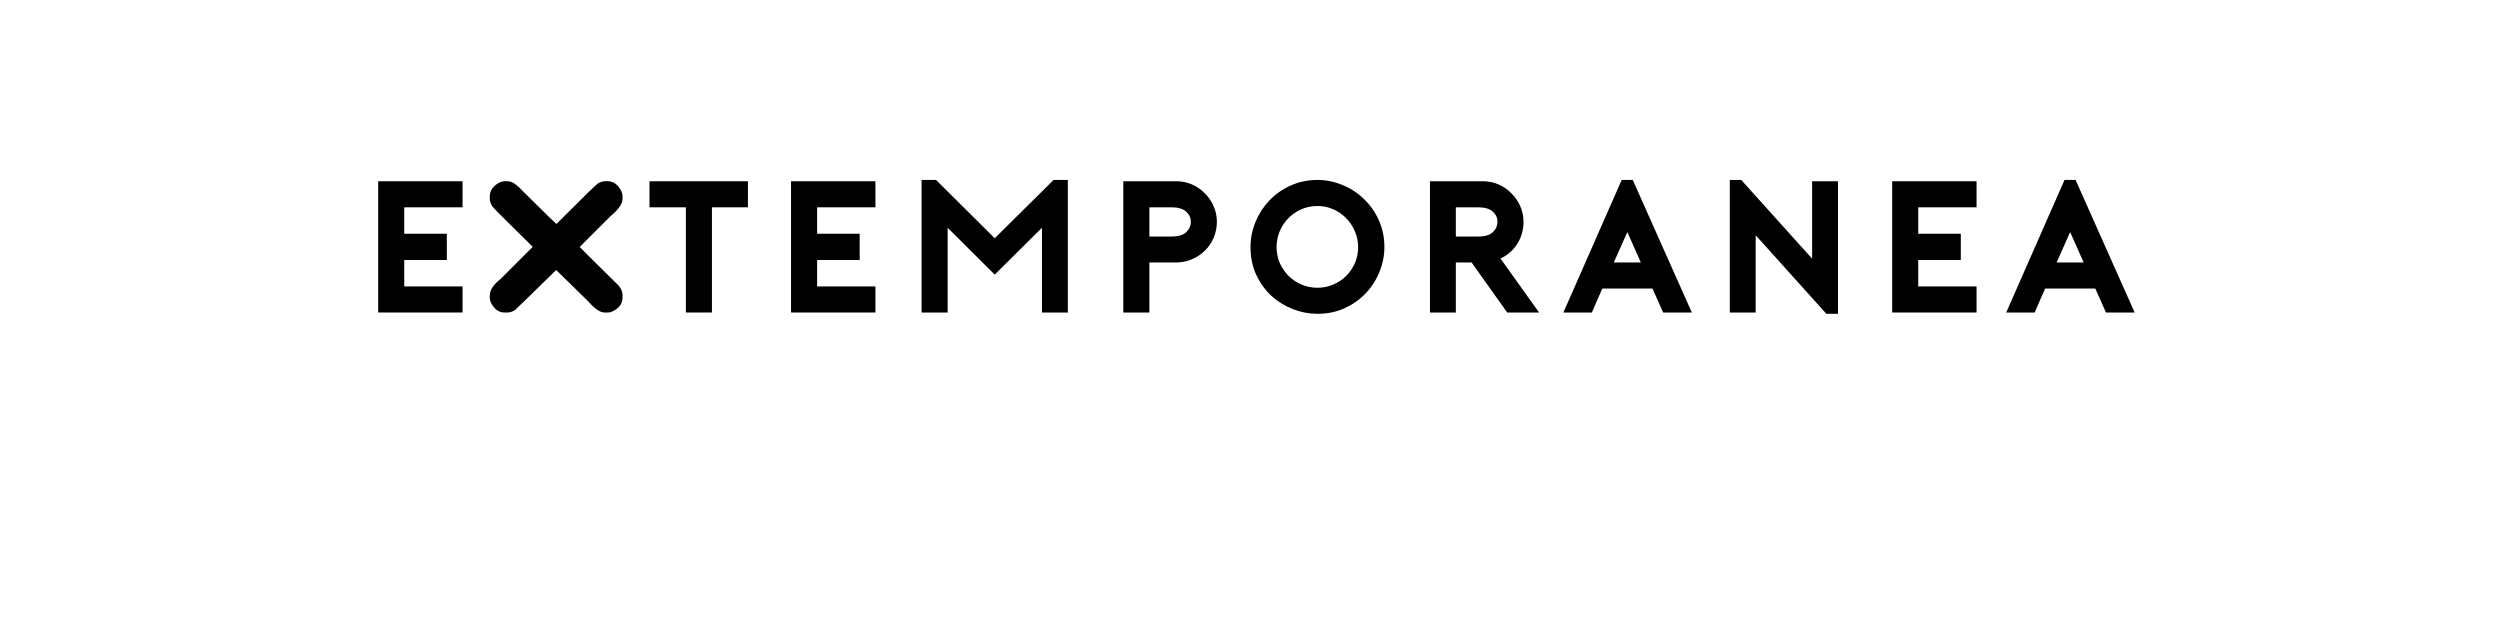 <?xml version="1.0" encoding="UTF-8" standalone="no"?>
<svg
   xmlns:dc="http://purl.org/dc/elements/1.1/"
   xmlns:cc="http://creativecommons.org/ns#"
   xmlns:rdf="http://www.w3.org/1999/02/22-rdf-syntax-ns#"
   xmlns:svg="http://www.w3.org/2000/svg"
   xmlns="http://www.w3.org/2000/svg"
   id="svg16"
   width="800px"
   version="1.1"
   height="200px">
  <defs
     id="defs4">
    <style
       id="style2"
       type="text/css"><![CDATA[    
     @font-face {font-family:Porter;
     src: url('/Users/francesco/Repos/write-logos/src/fonts/Fonts_E_TEMPORANEA/Porter_Bold.ttf');}
     @font-face {font-family:Zian;
     src: url('/Users/francesco/Repos/write-logos/src/fonts/Fonts_X/Zianfreepromo.ttf');}
     ]]></style>
  </defs>
  <g
     id="g14"
     style="font-size:60px">
    <g
       style="text-anchor:middle"
       id="text12"
       aria-label="EXTEMPORANEA">
      <path
         id="path22"
         style="font-family:Porter;letter-spacing:0.075em"
         d="m 129.359,66.34 v 8.46 h 13.62 v 8.4 h -13.62 v 8.46 h 18.66 V 100 h -27 V 58 h 27 v 8.34 z" />
      <path
         id="path24"
         style="font-family:Zian;letter-spacing:0.05em"
         d="m 161.506,57.988 h 0.82 q 2.08,0 4.6,2.812 10.957,10.84 11.133,10.869 12.773,-12.832 13.359,-13.008 1.23,-0.674 2.197,-0.674 h 0.82 q 2.783,0 4.424,3.223 0.352,0.85 0.352,1.494 v 0.996 q 0,2.256 -3.926,5.566 L 185.5,79.023 q 0,0.088 12.451,12.363 1.26,1.494 1.26,3.047 v 0.762 q 0,3.223 -3.838,4.717 Q 194.904,100 194.611,100 h -1.172 q -2.139,0 -5.273,-3.633 L 177.971,86.406 Q 167.248,96.924 164.846,99.18 163.527,100 162.502,100 h -1.172 q -2.607,0 -4.277,-3.223 -0.322,-0.85 -0.322,-1.494 v -0.762 q 0,-2.549 3.516,-5.303 l 10.195,-10.195 v -0.059 q -12.861,-12.656 -12.861,-12.861 -0.85,-1.377 -0.85,-2.49 v -0.732 q 0,-2.9 3.252,-4.57 0.85,-0.322 1.523,-0.322 z" />
      <path
         id="path26"
         style="font-family:Porter;letter-spacing:0.075em"
         d="m 239.339,66.34 h -11.52 V 100 h -8.34 V 66.34 h -11.64 V 58 h 31.5 z" />
      <path
         id="path28"
         style="font-family:Porter;letter-spacing:0.075em"
         d="m 261.476,66.34 v 8.46 h 13.62 v 8.4 h -13.62 v 8.46 h 18.66 V 100 h -27 V 58 h 27 v 8.34 z" />
      <path
         id="path30"
         style="font-family:Porter;letter-spacing:0.075em"
         d="M 341.708,57.58 V 100 h -8.28 V 72.88 l -15.12,15 -15.06,-15 V 100 h -8.34 V 57.58 h 4.62 l 18.78,18.66 18.84,-18.66 z" />
      <path
         id="path32"
         style="font-family:Porter;letter-spacing:0.075em"
         d="m 367.802,100 h -8.34 V 58 h 16.98 q 2.64,0 4.98,1.02 2.34,1.02 4.08,2.82 1.8,1.74 2.82,4.08 1.08,2.34 1.08,5.04 0,2.7 -1.02,5.1 -1.02,2.4 -2.82,4.14 -1.74,1.74 -4.14,2.76 -2.34,1.02 -4.98,1.02 h -8.64 z m 0,-24.3 h 7.08 q 3.18,0 4.68,-1.38 1.5,-1.44 1.5,-3.36 0,-1.92 -1.5,-3.24 -1.5,-1.38 -4.68,-1.38 h -7.08 z" />
      <path
         id="path34"
         style="font-family:Porter;letter-spacing:0.075em"
         d="m 421.585,100.42 q -4.02,0 -7.86,-1.5 -3.84,-1.5 -6.9,-4.26 -3,-2.82 -4.86,-6.78 -1.8,-3.96 -1.8,-8.82 0,-4.2 1.62,-8.1 1.62,-3.9 4.44,-6.84 2.88,-3 6.78,-4.74 3.96,-1.8 8.58,-1.8 4.14,0 7.98,1.62 3.9,1.56 6.84,4.44 3,2.82 4.8,6.78 1.8,3.96 1.8,8.64 0,4.14 -1.62,8.04 -1.56,3.84 -4.44,6.84 -2.82,2.94 -6.78,4.74 -3.9,1.74 -8.58,1.74 z m 0,-34.5 q -2.7,0 -5.1,1.02 -2.34,1.02 -4.14,2.82 -1.8,1.8 -2.82,4.2 -1.02,2.4 -1.02,5.1 0,2.7 1.02,5.1 1.08,2.34 2.82,4.14 1.8,1.74 4.14,2.76 2.4,1.02 5.1,1.02 2.7,0 5.04,-1.02 2.4,-1.02 4.14,-2.76 1.8,-1.8 2.82,-4.14 1.02,-2.4 1.02,-5.1 0,-2.7 -1.08,-5.1 -1.02,-2.4 -2.82,-4.2 -1.74,-1.8 -4.14,-2.82 -2.34,-1.02 -4.98,-1.02 z" />
      <path
         id="path36"
         style="font-family:Porter;letter-spacing:0.075em"
         d="m 492.505,100 h -10.2 l -11.4,-16.02 h -5.04 V 100 h -8.28 V 58 h 16.98 q 2.64,0 4.98,1.02 2.34,1.02 4.08,2.82 1.8,1.74 2.82,4.08 1.08,2.34 1.08,5.04 0,3.96 -2.04,7.14 -2.04,3.12 -5.34,4.62 z m -19.5,-24.3 q 3.18,0 4.68,-1.38 1.5,-1.44 1.5,-3.36 0,-1.92 -1.5,-3.24 -1.5,-1.38 -4.68,-1.38 h -7.14 v 9.36 z" />
      <path
         id="path38"
         style="font-family:Porter;letter-spacing:0.075em"
         d="m 522.484,57.58 18.9,42.42 h -9.18 l -3.42,-7.68 h -16.02 q -0.78,1.8 -1.74,3.9 -0.9,2.04 -1.62,3.78 h -9.12 l 18.66,-42.42 z m 2.58,26.4 -4.32,-9.72 -4.32,9.72 z" />
      <path
         id="path40"
         style="font-family:Porter;letter-spacing:0.075em"
         d="m 553.538,57.58 h 3.66 l 22.68,25.2 V 58 h 8.28 v 42.42 h -3.72 l -22.62,-25.14 V 100 h -8.28 z" />
      <path
         id="path42"
         style="font-family:Porter;letter-spacing:0.075em"
         d="m 613.836,66.34 v 8.46 h 13.62 v 8.4 h -13.62 v 8.46 h 18.66 V 100 h -27 V 58 h 27 v 8.34 z" />
      <path
         id="path44"
         style="font-family:Porter;letter-spacing:0.075em"
         d="m 664.187,57.58 18.9,42.42 h -9.18 l -3.42,-7.68 h -16.02 q -0.78,1.8 -1.74,3.9 -0.9,2.04 -1.62,3.78 h -9.12 l 18.66,-42.42 z m 2.58,26.4 -4.32,-9.72 -4.32,9.72 z" />
    </g>
  </g>
</svg>
